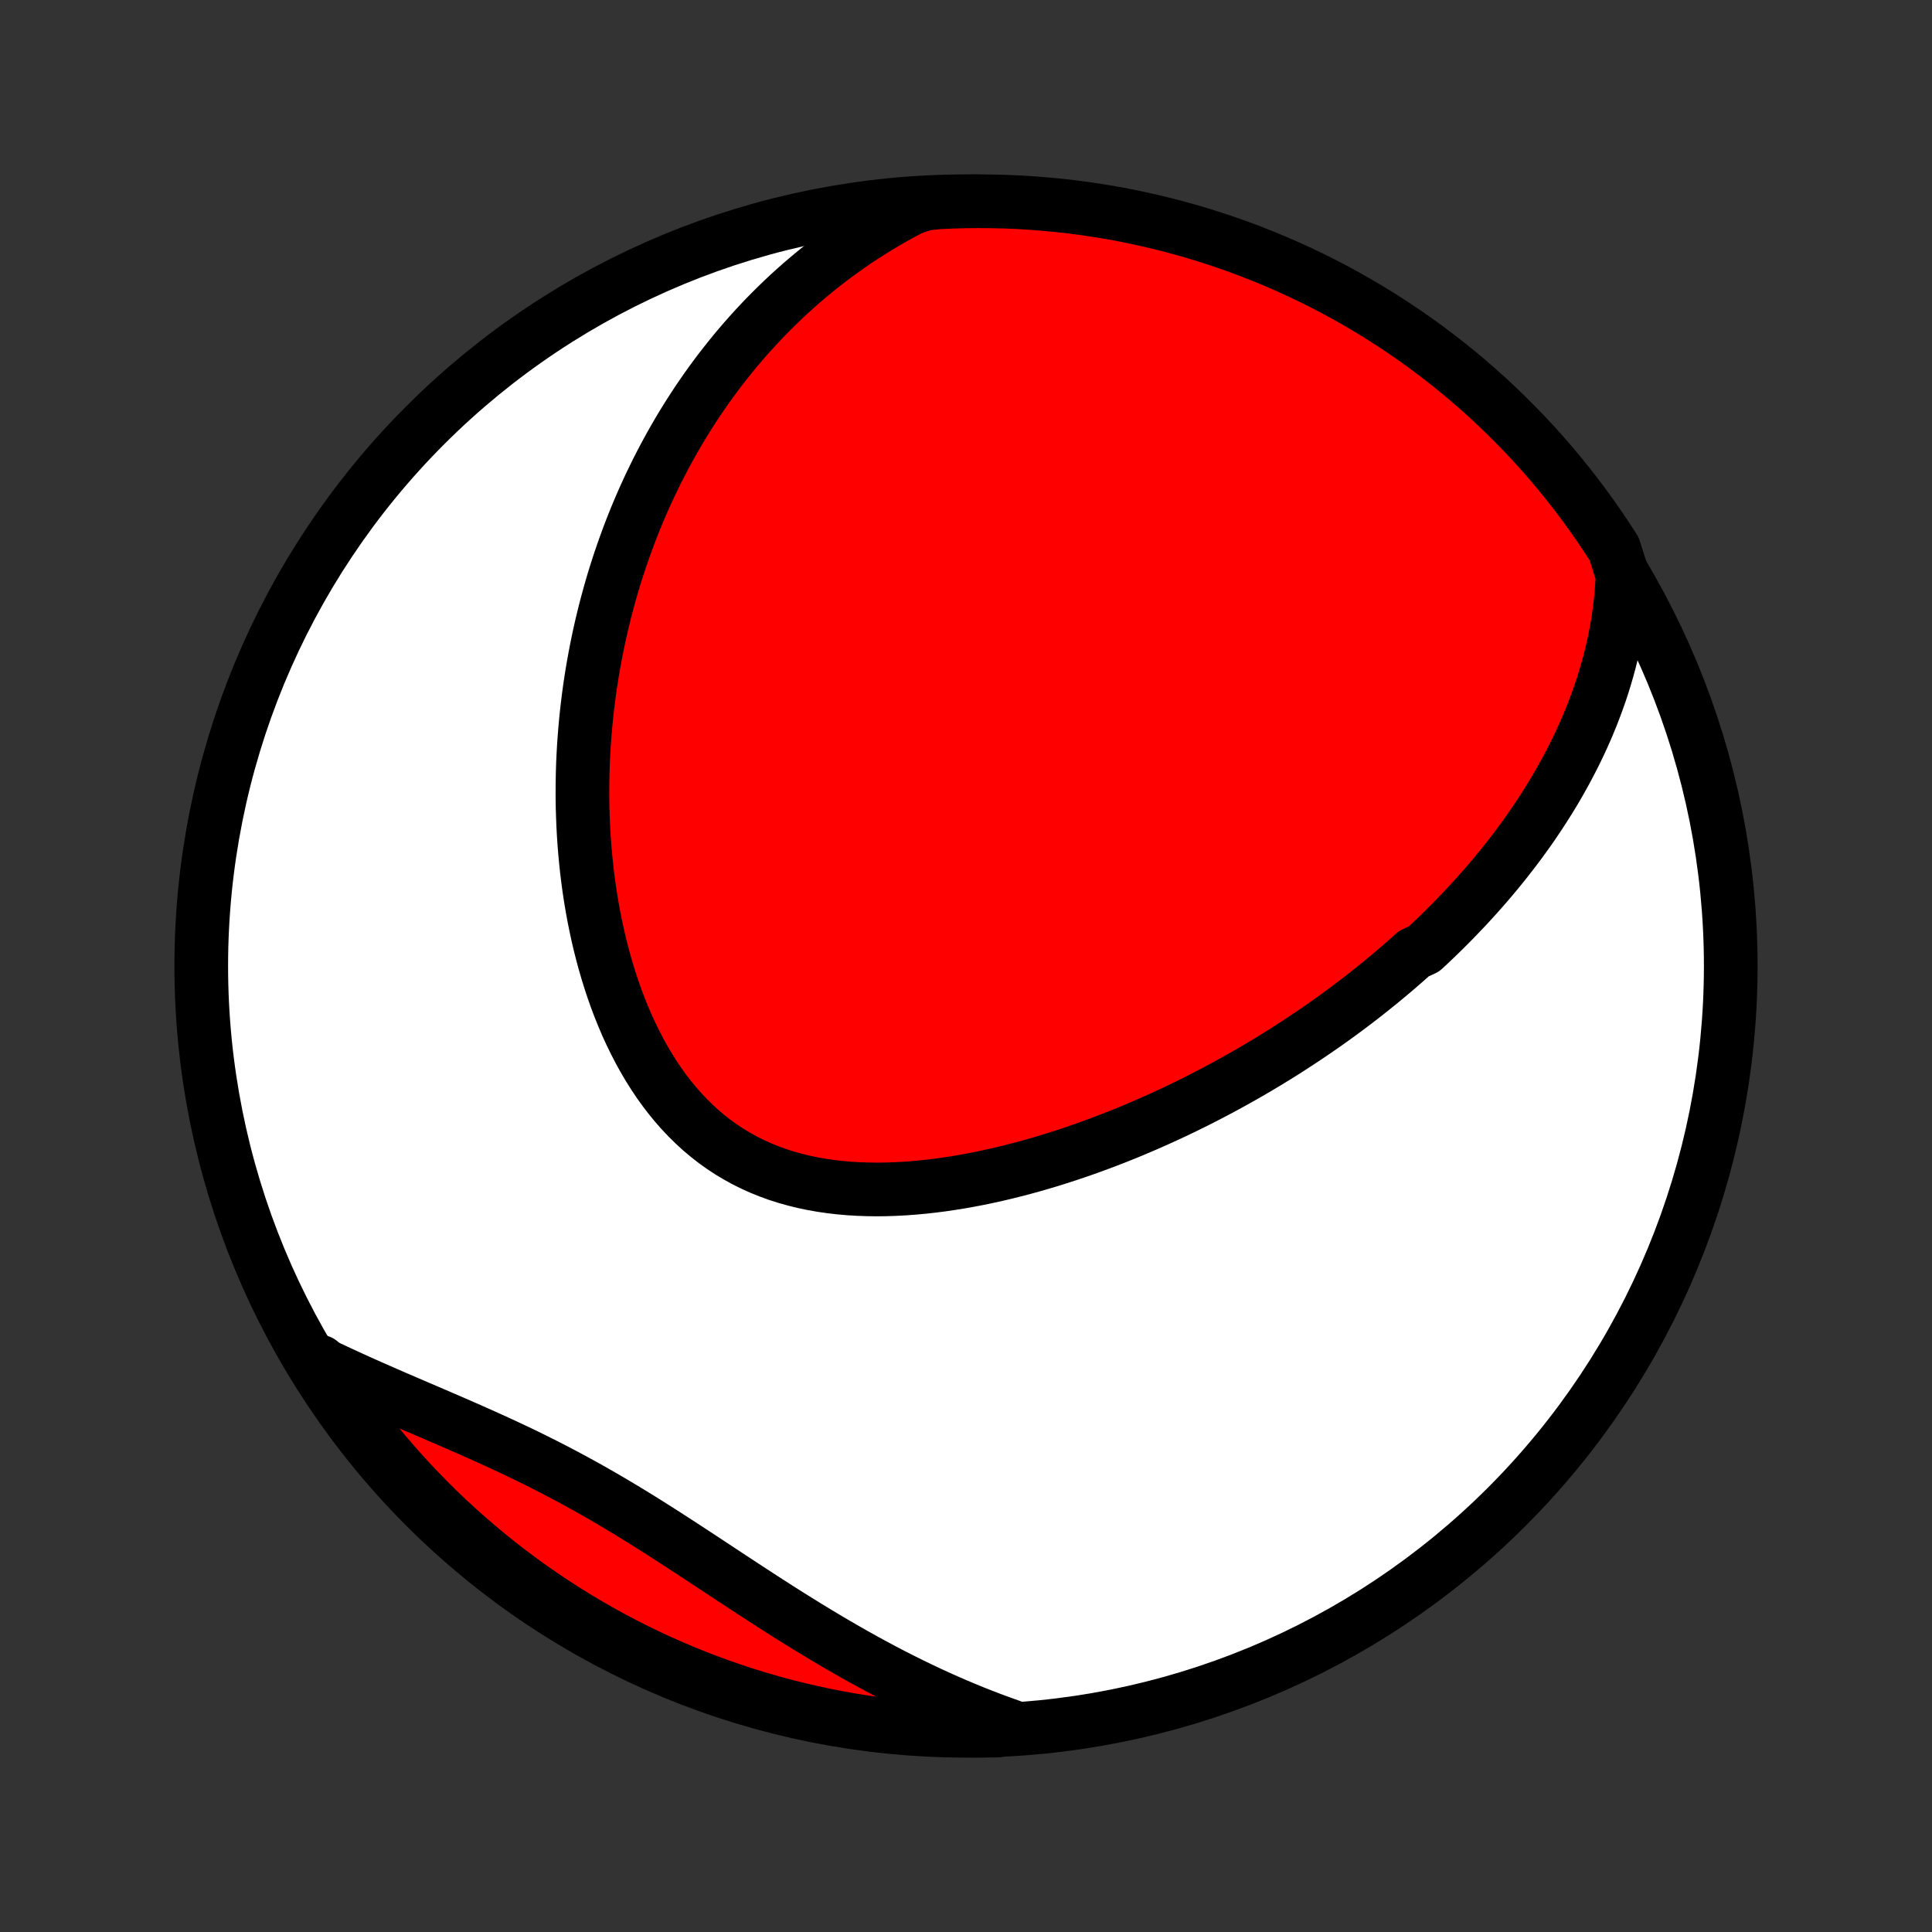 <?xml version="1.0" encoding="utf-8" standalone="no"?>
<!DOCTYPE svg PUBLIC "-//W3C//DTD SVG 1.1//EN"
  "http://www.w3.org/Graphics/SVG/1.1/DTD/svg11.dtd">
<!-- Created with matplotlib (http://matplotlib.org/) -->
<svg height="72pt" version="1.1" viewBox="0 0 72 72" width="72pt" xmlns="http://www.w3.org/2000/svg" xmlns:xlink="http://www.w3.org/1999/xlink">
 <rect x="0" y="0" width="72" height="72" fill="#333333" stroke="none"/>
 <defs>
  <style type="text/css">
*{stroke-linecap:butt;stroke-linejoin:round;}
  </style>
 </defs>
 <g id="figure_1">
  <g id="patch_1">
   <path d="
M0 72
L72 72
L72 0
L0 0
z
" style="fill:none;"/>
  </g>
  <g id="axes_1">
   <g id="PatchCollection_1">
    <defs>
     <path d="
M36 -7.5
C43.558 -7.5 50.808 -10.503 56.153 -15.848
C61.497 -21.192 64.5 -28.442 64.5 -36
C64.5 -43.558 61.497 -50.808 56.153 -56.153
C50.808 -61.497 43.558 -64.5 36 -64.5
C28.442 -64.5 21.192 -61.497 15.848 -56.153
C10.503 -50.808 7.5 -43.558 7.5 -36
C7.5 -28.442 10.503 -21.192 15.848 -15.848
C21.192 -10.503 28.442 -7.5 36 -7.5
z
" id="C0_0_a811fe30f3"/>
     <path d="
M60.466 -50.569
L60.449 -50.226
L60.425 -49.888
L60.392 -49.555
L60.353 -49.226
L60.307 -48.902
L60.254 -48.582
L60.195 -48.267
L60.13 -47.956
L60.06 -47.65
L59.985 -47.349
L59.904 -47.051
L59.819 -46.758
L59.73 -46.469
L59.636 -46.184
L59.537 -45.904
L59.435 -45.627
L59.33 -45.354
L59.22 -45.085
L59.108 -44.819
L58.992 -44.558
L58.873 -44.3
L58.751 -44.045
L58.627 -43.794
L58.499 -43.546
L58.37 -43.302
L58.237 -43.061
L58.103 -42.823
L57.966 -42.587
L57.827 -42.355
L57.685 -42.126
L57.542 -41.9
L57.397 -41.676
L57.25 -41.456
L57.102 -41.237
L56.951 -41.022
L56.799 -40.809
L56.645 -40.598
L56.489 -40.389
L56.332 -40.184
L56.173 -39.98
L56.013 -39.778
L55.851 -39.578
L55.688 -39.381
L55.523 -39.186
L55.357 -38.992
L55.189 -38.801
L55.02 -38.611
L54.849 -38.423
L54.678 -38.237
L54.504 -38.053
L54.329 -37.87
L54.153 -37.689
L53.976 -37.509
L53.797 -37.331
L53.616 -37.154
L53.434 -36.979
L53.251 -36.805
L53.066 -36.633
L52.692 -36.462
L52.502 -36.292
L52.312 -36.124
L52.119 -35.956
L51.925 -35.79
L51.729 -35.626
L51.532 -35.462
L51.333 -35.299
L51.132 -35.138
L50.93 -34.977
L50.726 -34.818
L50.52 -34.659
L50.312 -34.502
L50.102 -34.345
L49.891 -34.19
L49.677 -34.035
L49.462 -33.882
L49.244 -33.729
L49.025 -33.578
L48.803 -33.427
L48.579 -33.277
L48.353 -33.128
L48.125 -32.98
L47.895 -32.832
L47.662 -32.686
L47.427 -32.541
L47.19 -32.396
L46.95 -32.253
L46.708 -32.11
L46.463 -31.968
L46.216 -31.828
L45.966 -31.688
L45.713 -31.549
L45.458 -31.412
L45.2 -31.275
L44.94 -31.14
L44.676 -31.005
L44.41 -30.872
L44.141 -30.74
L43.869 -30.609
L43.595 -30.48
L43.317 -30.352
L43.036 -30.226
L42.753 -30.101
L42.466 -29.977
L42.177 -29.855
L41.884 -29.735
L41.589 -29.617
L41.29 -29.501
L40.989 -29.387
L40.684 -29.275
L40.377 -29.165
L40.066 -29.058
L39.753 -28.953
L39.437 -28.851
L39.118 -28.751
L38.796 -28.655
L38.472 -28.562
L38.145 -28.472
L37.815 -28.386
L37.483 -28.303
L37.149 -28.224
L36.813 -28.15
L36.474 -28.079
L36.134 -28.014
L35.792 -27.953
L35.448 -27.898
L35.103 -27.847
L34.757 -27.803
L34.41 -27.764
L34.063 -27.732
L33.715 -27.706
L33.367 -27.688
L33.019 -27.676
L32.671 -27.672
L32.324 -27.677
L31.979 -27.689
L31.635 -27.71
L31.292 -27.74
L30.952 -27.78
L30.615 -27.829
L30.28 -27.888
L29.949 -27.957
L29.622 -28.038
L29.299 -28.128
L28.98 -28.23
L28.667 -28.344
L28.358 -28.468
L28.056 -28.605
L27.759 -28.752
L27.469 -28.912
L27.185 -29.082
L26.908 -29.265
L26.638 -29.458
L26.375 -29.663
L26.12 -29.878
L25.873 -30.104
L25.633 -30.34
L25.401 -30.586
L25.176 -30.841
L24.96 -31.105
L24.751 -31.377
L24.551 -31.657
L24.358 -31.945
L24.173 -32.24
L23.996 -32.541
L23.827 -32.848
L23.665 -33.161
L23.51 -33.478
L23.363 -33.8
L23.224 -34.126
L23.091 -34.455
L22.965 -34.788
L22.847 -35.123
L22.735 -35.461
L22.63 -35.8
L22.531 -36.141
L22.439 -36.483
L22.352 -36.827
L22.272 -37.17
L22.198 -37.515
L22.129 -37.859
L22.067 -38.203
L22.009 -38.547
L21.957 -38.89
L21.911 -39.233
L21.869 -39.574
L21.833 -39.915
L21.801 -40.254
L21.774 -40.592
L21.752 -40.928
L21.734 -41.263
L21.721 -41.596
L21.711 -41.927
L21.706 -42.257
L21.706 -42.584
L21.709 -42.909
L21.716 -43.233
L21.726 -43.554
L21.741 -43.873
L21.759 -44.19
L21.781 -44.505
L21.806 -44.818
L21.834 -45.128
L21.866 -45.436
L21.901 -45.742
L21.939 -46.046
L21.98 -46.347
L22.025 -46.647
L22.072 -46.944
L22.123 -47.239
L22.176 -47.531
L22.232 -47.822
L22.291 -48.11
L22.353 -48.397
L22.417 -48.681
L22.485 -48.963
L22.554 -49.243
L22.627 -49.521
L22.702 -49.797
L22.78 -50.072
L22.86 -50.344
L22.943 -50.614
L23.029 -50.883
L23.117 -51.15
L23.208 -51.415
L23.301 -51.678
L23.397 -51.939
L23.495 -52.199
L23.596 -52.457
L23.699 -52.714
L23.805 -52.968
L23.914 -53.222
L24.025 -53.474
L24.139 -53.724
L24.256 -53.973
L24.375 -54.22
L24.496 -54.466
L24.621 -54.71
L24.748 -54.953
L24.878 -55.195
L25.011 -55.435
L25.146 -55.674
L25.285 -55.912
L25.426 -56.149
L25.571 -56.384
L25.718 -56.618
L25.869 -56.85
L26.022 -57.082
L26.179 -57.312
L26.339 -57.541
L26.502 -57.769
L26.669 -57.995
L26.839 -58.221
L27.013 -58.444
L27.19 -58.667
L27.37 -58.889
L27.555 -59.109
L27.743 -59.328
L27.936 -59.546
L28.132 -59.762
L28.332 -59.977
L28.536 -60.191
L28.745 -60.403
L28.958 -60.614
L29.175 -60.823
L29.397 -61.031
L29.624 -61.237
L29.855 -61.441
L30.092 -61.644
L30.333 -61.845
L30.579 -62.044
L30.831 -62.241
L31.088 -62.435
L31.351 -62.628
L31.619 -62.819
L31.892 -63.007
L32.172 -63.192
L32.458 -63.375
L32.75 -63.555
L33.048 -63.731
L33.352 -63.905
L33.663 -64.076
L33.98 -64.243
L34.475 -64.406
L34.972 -64.459
L35.469 -64.481
L35.967 -64.495
L36.464 -64.5
L36.961 -64.496
L37.458 -64.484
L37.955 -64.463
L38.451 -64.433
L38.946 -64.394
L39.44 -64.347
L39.934 -64.292
L40.426 -64.227
L40.916 -64.154
L41.405 -64.073
L41.893 -63.983
L42.379 -63.884
L42.862 -63.777
L43.344 -63.661
L43.824 -63.538
L44.301 -63.405
L44.775 -63.264
L45.247 -63.115
L45.716 -62.958
L46.182 -62.793
L46.645 -62.619
L47.105 -62.437
L47.562 -62.247
L48.014 -62.05
L48.464 -61.844
L48.909 -61.63
L49.351 -61.409
L49.788 -61.18
L50.221 -60.943
L50.65 -60.698
L51.075 -60.446
L51.494 -60.187
L51.909 -59.92
L52.32 -59.646
L52.725 -59.365
L53.125 -59.077
L53.52 -58.781
L53.91 -58.479
L54.294 -58.17
L54.673 -57.854
L55.045 -57.531
L55.413 -57.202
L55.774 -56.866
L56.129 -56.524
L56.478 -56.176
L56.821 -55.822
L57.157 -55.461
L57.487 -55.095
L57.811 -54.723
L58.128 -54.345
L58.438 -53.961
L58.741 -53.572
L59.037 -53.178
L59.327 -52.779
L59.609 -52.374
L59.884 -51.965
L60.152 -51.55
z
" id="C0_1_f93c32e3b9"/>
     <path d="
M37.682 -7.666
L37.34 -7.788
L36.998 -7.913
L36.656 -8.044
L36.313 -8.179
L35.971 -8.319
L35.627 -8.464
L35.284 -8.613
L34.94 -8.767
L34.596 -8.925
L34.251 -9.089
L33.907 -9.256
L33.562 -9.428
L33.217 -9.604
L32.872 -9.785
L32.526 -9.97
L32.181 -10.159
L31.835 -10.352
L31.489 -10.549
L31.143 -10.749
L30.798 -10.953
L30.452 -11.161
L30.106 -11.371
L29.76 -11.585
L29.414 -11.801
L29.068 -12.02
L28.723 -12.241
L28.377 -12.465
L28.031 -12.689
L27.685 -12.916
L27.339 -13.143
L26.993 -13.371
L26.647 -13.599
L26.301 -13.827
L25.955 -14.055
L25.608 -14.282
L25.261 -14.508
L24.914 -14.733
L24.567 -14.955
L24.218 -15.176
L23.87 -15.394
L23.521 -15.609
L23.171 -15.821
L22.821 -16.029
L22.47 -16.235
L22.119 -16.436
L21.766 -16.634
L21.413 -16.827
L21.06 -17.017
L20.706 -17.203
L20.352 -17.385
L19.997 -17.563
L19.643 -17.738
L19.288 -17.909
L18.933 -18.076
L18.578 -18.241
L18.224 -18.402
L17.87 -18.561
L17.517 -18.718
L17.166 -18.872
L16.815 -19.025
L16.465 -19.176
L16.117 -19.326
L15.771 -19.475
L15.426 -19.622
L15.084 -19.77
L14.743 -19.916
L14.405 -20.063
L14.07 -20.21
L13.737 -20.357
L13.407 -20.504
L13.08 -20.652
L12.756 -20.801
L12.435 -20.951
L12.117 -21.101
L11.926 -21.253
L12.196 -20.746
L12.473 -20.328
L12.757 -19.915
L13.049 -19.507
L13.347 -19.104
L13.652 -18.706
L13.964 -18.313
L14.283 -17.926
L14.609 -17.544
L14.941 -17.168
L15.279 -16.797
L15.624 -16.433
L15.975 -16.074
L16.331 -15.721
L16.694 -15.375
L17.063 -15.035
L17.438 -14.701
L17.818 -14.374
L18.204 -14.053
L18.595 -13.739
L18.992 -13.432
L19.393 -13.132
L19.8 -12.838
L20.212 -12.552
L20.628 -12.273
L21.049 -12.001
L21.475 -11.736
L21.905 -11.479
L22.34 -11.229
L22.778 -10.987
L23.221 -10.752
L23.668 -10.525
L24.118 -10.306
L24.572 -10.095
L25.029 -9.892
L25.49 -9.696
L25.954 -9.509
L26.421 -9.329
L26.891 -9.158
L27.363 -8.995
L27.839 -8.84
L28.317 -8.694
L28.797 -8.555
L29.279 -8.425
L29.764 -8.304
L30.25 -8.191
L30.738 -8.086
L31.227 -7.99
L31.718 -7.902
L32.211 -7.823
L32.705 -7.753
L33.199 -7.691
L33.694 -7.638
L34.191 -7.593
L34.687 -7.558
L35.184 -7.53
L35.682 -7.512
L36.179 -7.502
L36.676 -7.501
L37.173 -7.508
z
" id="C0_2_48dbc318e4"/>
    </defs>
    <g clip-path="url(#p1bffca34e9)">
     <use style="fill:#ffffff;stroke:#000000;stroke-width:2.0;" x="0.0" xlink:href="#C0_0_a811fe30f3" y="72.0"/>
    </g>
    <g clip-path="url(#p1bffca34e9)">
     <use style="fill:#ff0000;stroke:#000000;stroke-width:2.0;" x="0.0" xlink:href="#C0_1_f93c32e3b9" y="72.0"/>
    </g>
    <g clip-path="url(#p1bffca34e9)">
     <use style="fill:#ff0000;stroke:#000000;stroke-width:2.0;" x="0.0" xlink:href="#C0_2_48dbc318e4" y="72.0"/>
    </g>
   </g>
  </g>
 </g>
 <defs>
  <clipPath id="p1bffca34e9">
   <rect height="72.0" width="72.0" x="0.0" y="0.0"/>
  </clipPath>
 </defs>
</svg>

